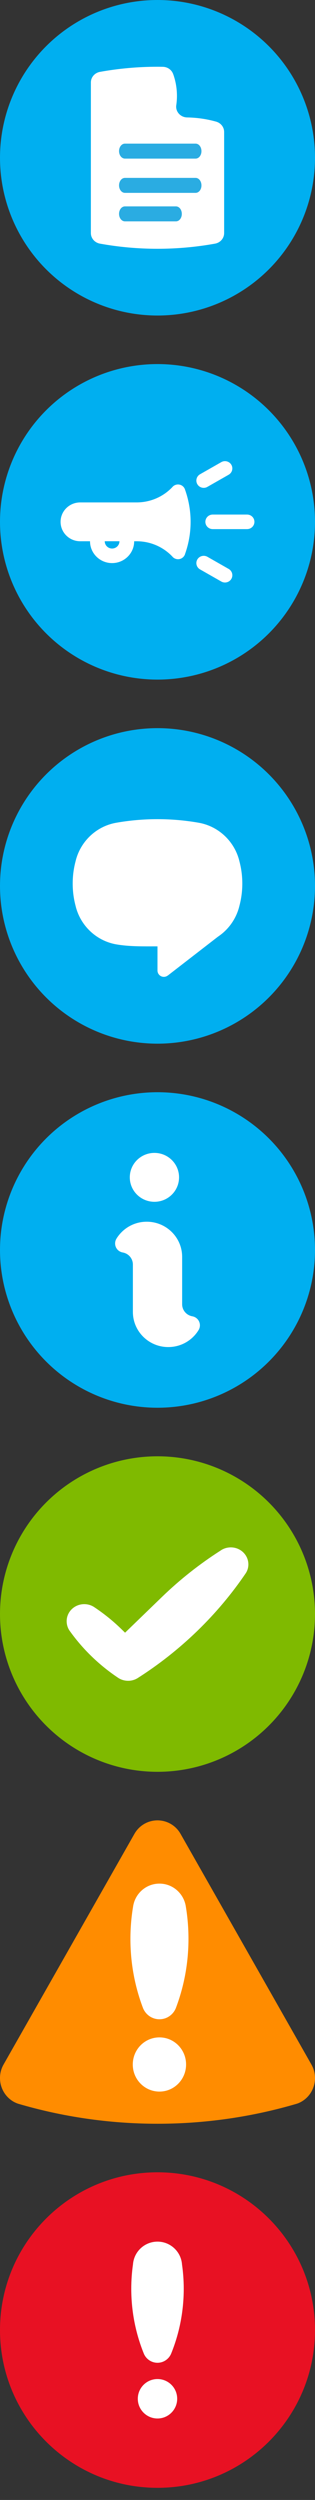<?xml version="1.0" encoding="utf-8"?>
<!-- Generator: Adobe Illustrator 16.0.0, SVG Export Plug-In . SVG Version: 6.00 Build 0)  -->
<!DOCTYPE svg PUBLIC "-//W3C//DTD SVG 1.1//EN" "http://www.w3.org/Graphics/SVG/1.1/DTD/svg11.dtd">
<svg version="1.1" id="Layer_1" xmlns="http://www.w3.org/2000/svg" xmlns:xlink="http://www.w3.org/1999/xlink" x="0px" y="0px"
	 width="26px" height="206px" viewBox="-0.5 0.5 26 206" enable-background="new -0.5 0.5 26 206" xml:space="preserve">
<rect x="-0.5" y="0.5" width="26" height="206" fill="#333333" stroke="none"/>
<g id="Layer_1_1_">
	<circle fill="#00AFF0" cx="12.5" cy="13.5" r="13"/>
	<circle fill="#00AFF0" cx="12.5" cy="43.5" r="13"/>
	<circle fill="#00AFF0" cx="12.5" cy="73.5" r="13"/>
	<circle fill="#00AFF0" cx="12.5" cy="103.5" r="13"/>
	<circle fill="#7FBA00" cx="12.5" cy="133.5" r="13"/>
	<rect x="9.25" y="154.848" fill="#FFFFFF" width="6.5" height="18.479"/>
	<g>
		<path fill="#FF8C00" d="M25.203,170.618l-10.799-19.002c-0.405-0.718-1.146-1.116-1.904-1.116c-0.76,0-1.499,0.398-1.906,1.116
			l-10.799,19.002c-0.608,1.067-0.247,2.435,0.805,3.053c0.12,0.07,0.245,0.126,0.373,0.172c3.661,1.078,7.523,1.657,11.527,1.657
			c4.002,0,7.865-0.579,11.523-1.657c0.131-0.045,0.256-0.102,0.375-0.172C25.452,173.053,25.812,171.688,25.203,170.618z
			 M12.66,172.85c-1.217,0-2.201-1-2.201-2.232c0-1.235,0.984-2.235,2.201-2.235c1.215,0,2.199,1,2.199,2.235
			C14.859,171.85,13.875,172.85,12.66,172.85z M14.021,165.952c-0.215,0.553-0.742,0.938-1.36,0.938
			c-0.621,0-1.148-0.387-1.363-0.938c-0.668-1.763-1.033-3.679-1.033-5.681c0-0.9,0.074-1.785,0.217-2.646
			c0.151-1.085,1.068-1.913,2.18-1.913c1.107,0,2.025,0.828,2.18,1.913c0.141,0.858,0.215,1.744,0.215,2.646
			C15.055,162.273,14.688,164.189,14.021,165.952z"/>
	</g>
	<path fill="#FFFFFF" d="M17.365,10.531c-0.764-0.216-1.571-0.339-2.405-0.354c-0.506,0-0.92-0.398-0.92-0.888
		c0-0.026,0-0.048,0.003-0.072c0.04-0.267,0.062-0.538,0.062-0.814c0-0.631-0.109-1.236-0.312-1.801h-0.002
		c-0.123-0.347-0.464-0.597-0.866-0.597l0,0C12.784,6.002,12.643,6,12.5,6c-1.624,0-3.216,0.147-4.757,0.424
		c-0.422,0.08-0.742,0.439-0.742,0.871L7,19.705c0,0.432,0.321,0.791,0.743,0.87C9.284,20.853,10.876,21,12.5,21
		s3.218-0.147,4.758-0.425C17.682,20.496,18,20.137,18,19.705v-8.334C17.999,10.978,17.732,10.646,17.365,10.531z"/>
	<path fill="#2AACE2" d="M14.023,18.741H9.812c-0.271,0-0.487-0.277-0.487-0.618c0-0.34,0.216-0.617,0.487-0.617h4.211
		c0.271,0,0.485,0.277,0.485,0.617C14.511,18.464,14.294,18.741,14.023,18.741z"/>
	<path fill="#2AACE2" d="M15.646,16.393H9.812c-0.271,0-0.487-0.277-0.487-0.617c0-0.341,0.216-0.618,0.487-0.618h5.834
		c0.268,0,0.483,0.277,0.483,0.618C16.132,16.116,15.914,16.393,15.646,16.393z"/>
	<path fill="#2AACE2" d="M15.646,13.57H9.812c-0.271,0-0.487-0.276-0.487-0.618c0-0.34,0.216-0.617,0.487-0.617h5.834
		c0.268,0,0.483,0.277,0.483,0.617C16.132,13.294,15.914,13.57,15.646,13.57z"/>
	<g>
		<path fill="#FFFFFF" d="M14.747,40.778c-0.095-0.21-0.308-0.357-0.554-0.357c-0.161,0-0.309,0.062-0.416,0.162
			c-0.021,0.021-0.041,0.043-0.062,0.067c-0.737,0.77-1.781,1.25-2.94,1.25H6.12c-0.895,0-1.62,0.716-1.62,1.6l0,0
			c0,0.884,0.725,1.6,1.62,1.6h0.81c0,0.993,0.816,1.8,1.822,1.8s1.823-0.807,1.823-1.8h0.202c1.159,0,2.203,0.481,2.94,1.251
			c0.02,0.023,0.039,0.046,0.061,0.067c0.108,0.1,0.256,0.163,0.416,0.163c0.246,0,0.459-0.147,0.555-0.358
			c0.01-0.019,0.016-0.041,0.021-0.061c0.297-0.833,0.463-1.727,0.463-2.661l0,0c0-0.934-0.166-1.828-0.463-2.661
			C14.762,40.818,14.757,40.797,14.747,40.778z M8.752,45.7c-0.335,0-0.607-0.269-0.607-0.601H9.36
			C9.359,45.431,9.088,45.7,8.752,45.7z"/>
		<path fill="#FFFFFF" d="M19.893,42.9h-2.836c-0.336,0-0.606,0.269-0.606,0.6s0.271,0.6,0.606,0.6h2.836
			c0.334,0,0.607-0.268,0.607-0.6S20.227,42.9,19.893,42.9z"/>
		<path fill="#FFFFFF" d="M16.314,40.7c0.104,0,0.207-0.025,0.304-0.081l1.754-1c0.291-0.166,0.392-0.533,0.224-0.82
			c-0.168-0.287-0.539-0.385-0.83-0.219l-1.755,1c-0.29,0.165-0.391,0.533-0.222,0.82C15.9,40.593,16.104,40.7,16.314,40.7z"/>
		<path fill="#FFFFFF" d="M18.372,47.38l-1.754-1c-0.29-0.166-0.661-0.067-0.829,0.22c-0.169,0.287-0.068,0.654,0.222,0.819l1.755,1
			c0.096,0.055,0.199,0.081,0.303,0.081c0.209,0,0.414-0.107,0.527-0.3C18.764,47.913,18.663,47.545,18.372,47.38z"/>
	</g>
	<g>
		<path fill="#FFFFFF" d="M19.5,73.307L19.5,73.307L19.5,73.307c0-0.621-0.079-1.223-0.229-1.797
			c-0.375-1.633-1.686-2.902-3.326-3.207C14.827,68.104,13.675,68,12.5,68c-1.176,0-2.326,0.104-3.446,0.303
			c-1.644,0.304-2.951,1.574-3.326,3.207C5.578,72.083,5.5,72.686,5.5,73.307l0,0l0,0l0,0l0,0c0,0.621,0.078,1.222,0.228,1.796
			c0.375,1.633,1.683,2.902,3.326,3.207c1.12,0.199,2.271,0.171,3.446,0.171s2.327,0.028,3.445-0.171
			c1.643-0.304,2.951-1.573,3.326-3.207C19.421,74.529,19.5,73.927,19.5,73.307L19.5,73.307L19.5,73.307z"/>
		<g>
			<polygon fill="#FFFFFF" points="17.619,77.583 13.344,80.891 12.499,80.47 12.499,77.462 			"/>
			<circle fill="#FFFFFF" cx="13.023" cy="80.47" r="0.525"/>
		</g>
	</g>
	<ellipse fill="#FFFFFF" cx="12.246" cy="97.515" rx="2.033" ry="2.015"/>
	<path fill="#FFFFFF" d="M15.887,110.105c-0.512,0.836-1.437,1.395-2.498,1.395c-1.613,0-2.921-1.297-2.921-2.898v-3.903
		c0-0.498-0.363-0.911-0.839-0.993c-0.359-0.062-0.628-0.37-0.628-0.743c0-0.145,0.042-0.281,0.112-0.396
		c0.514-0.836,1.439-1.396,2.499-1.396c1.613,0,2.922,1.297,2.922,2.896v3.906c0,0.496,0.362,0.909,0.84,0.992
		c0.356,0.062,0.627,0.37,0.627,0.743C16,109.852,15.959,109.99,15.887,110.105z"/>
	<path fill="#FFFFFF" d="M19.802,130.111c-1.147,1.695-2.493,3.304-4.032,4.795c-1.537,1.484-3.19,2.781-4.938,3.89
		c-0.218,0.127-0.477,0.204-0.75,0.204c-0.299,0-0.578-0.083-0.81-0.232c-0.774-0.515-1.511-1.104-2.2-1.771
		c-0.673-0.649-1.271-1.349-1.795-2.078c-0.175-0.231-0.275-0.522-0.275-0.833c0-0.773,0.649-1.402,1.451-1.402
		c0.307,0,0.591,0.09,0.824,0.246c0.77,0.514,1.501,1.094,2.186,1.756l0.36,0.35l3.039-2.939c1.502-1.453,3.123-2.727,4.828-3.818
		c0.24-0.172,0.539-0.273,0.86-0.273c0.804,0,1.451,0.629,1.451,1.404C20,129.664,19.93,129.902,19.802,130.111z"/>
</g>
<g>
	<path fill="#E81123" d="M12.5,179.5c-7.18,0-13,5.822-13,13c0,7.18,5.82,13,13,13c7.18,0,13-5.82,13-13
		C25.5,185.322,19.68,179.5,12.5,179.5z M12.5,199.787c-0.897,0-1.626-0.729-1.626-1.626c0-0.896,0.727-1.625,1.626-1.625
		c0.896,0,1.625,0.724,1.625,1.625C14.125,199.059,13.396,199.787,12.5,199.787z M13.628,194.438
		c-0.183,0.443-0.619,0.758-1.128,0.758c-0.51,0-0.946-0.312-1.13-0.758c-0.666-1.646-1.035-3.449-1.035-5.34
		c0-0.679,0.046-1.348,0.141-2.006c0.077-1.052,0.953-1.879,2.024-1.879c1.068,0,1.945,0.827,2.023,1.879
		c0.094,0.655,0.143,1.327,0.143,2.006C14.665,190.988,14.297,192.791,13.628,194.438z"/>
	<path fill="#FFFFFF" d="M12.5,199.787c-0.897,0-1.626-0.729-1.626-1.626c0-0.896,0.727-1.625,1.626-1.625
		c0.896,0,1.625,0.724,1.625,1.625C14.125,199.059,13.396,199.787,12.5,199.787z M13.628,194.438
		c-0.183,0.443-0.619,0.758-1.128,0.758c-0.51,0-0.946-0.312-1.13-0.758c-0.666-1.646-1.035-3.449-1.035-5.34
		c0-0.679,0.046-1.348,0.141-2.006c0.077-1.052,0.953-1.879,2.024-1.879c1.068,0,1.945,0.827,2.023,1.879
		c0.094,0.655,0.143,1.327,0.143,2.006C14.665,190.988,14.297,192.791,13.628,194.438z"/>
</g>
</svg>
